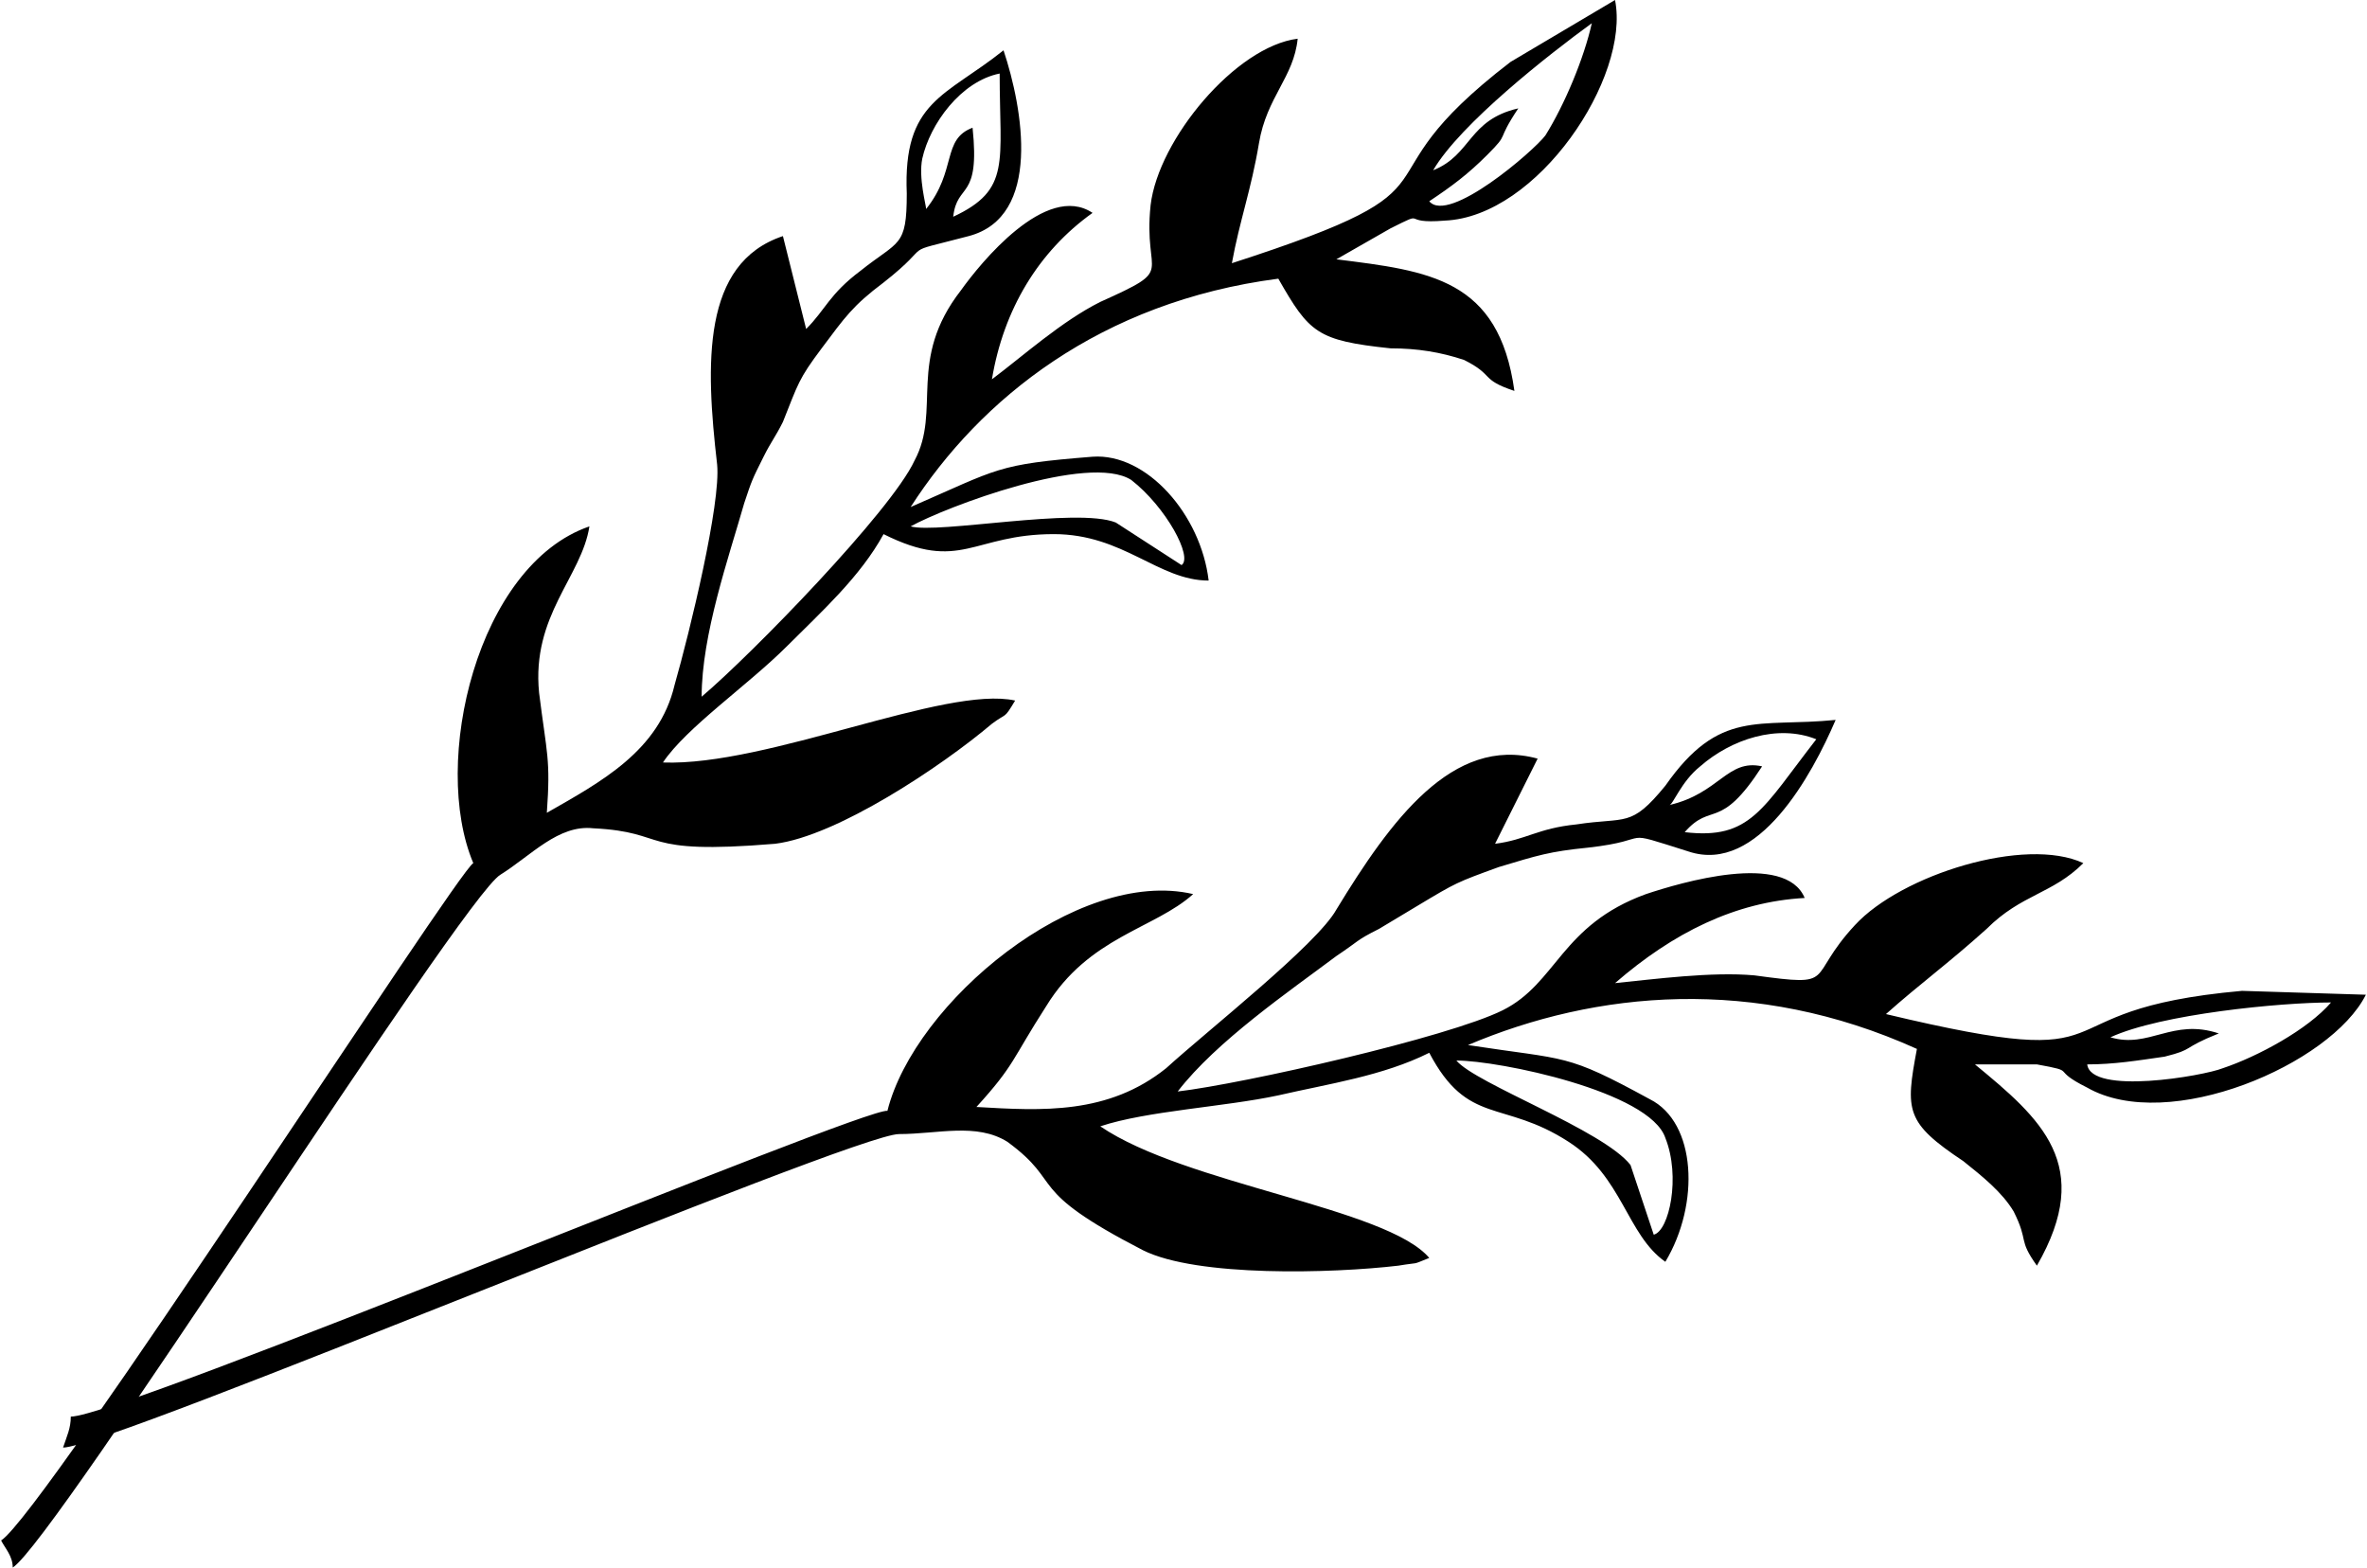 <?xml version="1.0" encoding="UTF-8"?>
<!DOCTYPE svg PUBLIC "-//W3C//DTD SVG 1.1//EN" "http://www.w3.org/Graphics/SVG/1.1/DTD/svg11.dtd">
<!-- Creator: CorelDRAW X7 -->
<svg xmlns="http://www.w3.org/2000/svg" xml:space="preserve" width="39.818mm" height="26.368mm" version="1.1" style="shape-rendering:geometricPrecision; text-rendering:geometricPrecision; image-rendering:optimizeQuality; fill-rule:evenodd; clip-rule:evenodd"
viewBox="0 0 611 405"
 xmlns:xlink="http://www.w3.org/1999/xlink">
 <defs>
  <style type="text/css">
   <![CDATA[
    .fil0 {fill:black}
   ]]>
  </style>
 </defs>
 <g id="PowerClip_x0020_Contents">
  <g id="_1707785576288">
   <path class="fil0" d="M417 0l-27 16c-43,33 -7,31 -72,52 2,-11 5,-19 7,-31 2,-12 9,-17 10,-27 -16,2 -36,26 -38,43 -2,19 7,16 -13,25 -10,5 -20,14 -28,20 3,-18 12,-33 26,-43 -12,-8 -29,13 -34,20 -14,18 -5,31 -12,44 -6,13 -42,50 -55,61 0,-16 7,-36 11,-50 2,-6 2,-6 5,-12 2,-4 3,-5 5,-9 4,-10 4,-11 10,-19 6,-8 8,-11 16,-17 14,-11 3,-7 22,-12 19,-5 14,-33 9,-48 -15,12 -26,13 -25,37 0,14 -2,12 -12,20 -8,6 -9,10 -14,15l-6 -24c-21,7 -20,33 -17,59 1,10 -7,43 -11,57 -4,17 -19,25 -33,33 1,-14 0,-15 -2,-31 -2,-20 11,-30 13,-43 -29,10 -41,61 -30,87 -4,2 -111,168 -122,175 1,2 3,4 3,7 11,-7 116,-173 126,-179 8,-5 15,-13 24,-12 20,1 11,7 47,4 16,-2 43,-20 56,-31 4,-3 3,-1 6,-6 -18,-4 -64,17 -91,16 6,-9 22,-20 32,-30 9,-9 19,-18 25,-29 20,10 23,0 44,0 18,0 27,12 40,12 -2,-17 -16,-33 -30,-32 -25,2 -24,3 -47,13 18,-28 49,-53 95,-59 8,14 10,16 29,18 7,0 13,1 19,3 8,4 4,5 13,8 -4,-29 -22,-31 -46,-34l14 -8c10,-5 2,-1 14,-2 24,-1 48,-37 44,-57zm-47 44c7,-12 30,-30 41,-38 -2,9 -7,21 -12,29 -3,4 -25,23 -30,17 6,-4 10,-7 15,-12 6,-6 2,-3 8,-12 -13,3 -12,12 -22,16zm-135 92c9,-5 46,-19 57,-12 9,7 16,20 13,22l-17 -11c-10,-4 -46,3 -53,1zm4 -82c0,-1 -2,-8 -1,-13 2,-9 10,-20 20,-22 0,23 3,30 -12,37 1,-9 7,-4 5,-23 -8,3 -4,11 -12,21z"/>
   <path class="fil0" d="M611 257l-32 -1c-56,5 -25,22 -92,6 9,-8 16,-13 26,-22 9,-9 17,-9 25,-17 -15,-7 -47,3 -59,16 -13,14 -4,16 -26,13 -11,-1 -26,1 -36,2 15,-13 31,-21 49,-22 -5,-12 -32,-4 -41,-1 -22,8 -23,23 -37,30 -14,7 -67,19 -84,21 10,-13 29,-26 41,-35 6,-4 5,-4 11,-7 5,-3 5,-3 10,-6 10,-6 10,-6 21,-10 10,-3 13,-4 23,-5 18,-2 7,-5 26,1 18,6 32,-20 38,-34 -20,2 -30,-3 -44,17 -9,11 -10,8 -23,10 -10,1 -13,4 -21,5l11 -22c-22,-6 -38,16 -52,39 -5,9 -33,31 -44,41 -15,12 -32,11 -49,10 10,-11 9,-12 18,-26 11,-18 28,-20 38,-29 -30,-7 -72,28 -79,56 -6,-1 -198,79 -211,79 0,3 -1,5 -2,8 12,0 204,-81 216,-81 10,0 20,-3 28,2 15,11 4,12 35,28 14,7 49,6 66,4 6,-1 3,0 8,-2 -11,-13 -63,-19 -85,-34 12,-4 32,-5 46,-8 13,-3 27,-5 39,-11 10,19 19,12 36,23 14,9 15,24 25,31 9,-15 8,-36 -4,-42 -22,-12 -21,-10 -47,-14 33,-14 74,-18 116,1 -3,16 -3,19 12,29 5,4 10,8 13,13 4,8 1,7 6,14 15,-26 1,-38 -16,-52l16 0c11,2 3,1 13,6 21,12 63,-6 72,-24zm-66 11c13,-6 44,-9 57,-9 -6,7 -19,14 -28,17 -5,2 -34,7 -35,-1 7,0 13,-1 20,-2 8,-2 4,-2 14,-6 -12,-4 -18,4 -28,1zm-169 6c11,0 50,8 54,20 4,10 1,24 -3,25l-6 -18c-7,-9 -40,-21 -45,-27zm55 -66c1,0 3,-6 8,-10 8,-7 20,-11 30,-7 -14,18 -17,26 -34,24 7,-8 9,0 20,-17 -9,-2 -11,7 -24,10z"/>
  </g>
 </g>
</svg>
